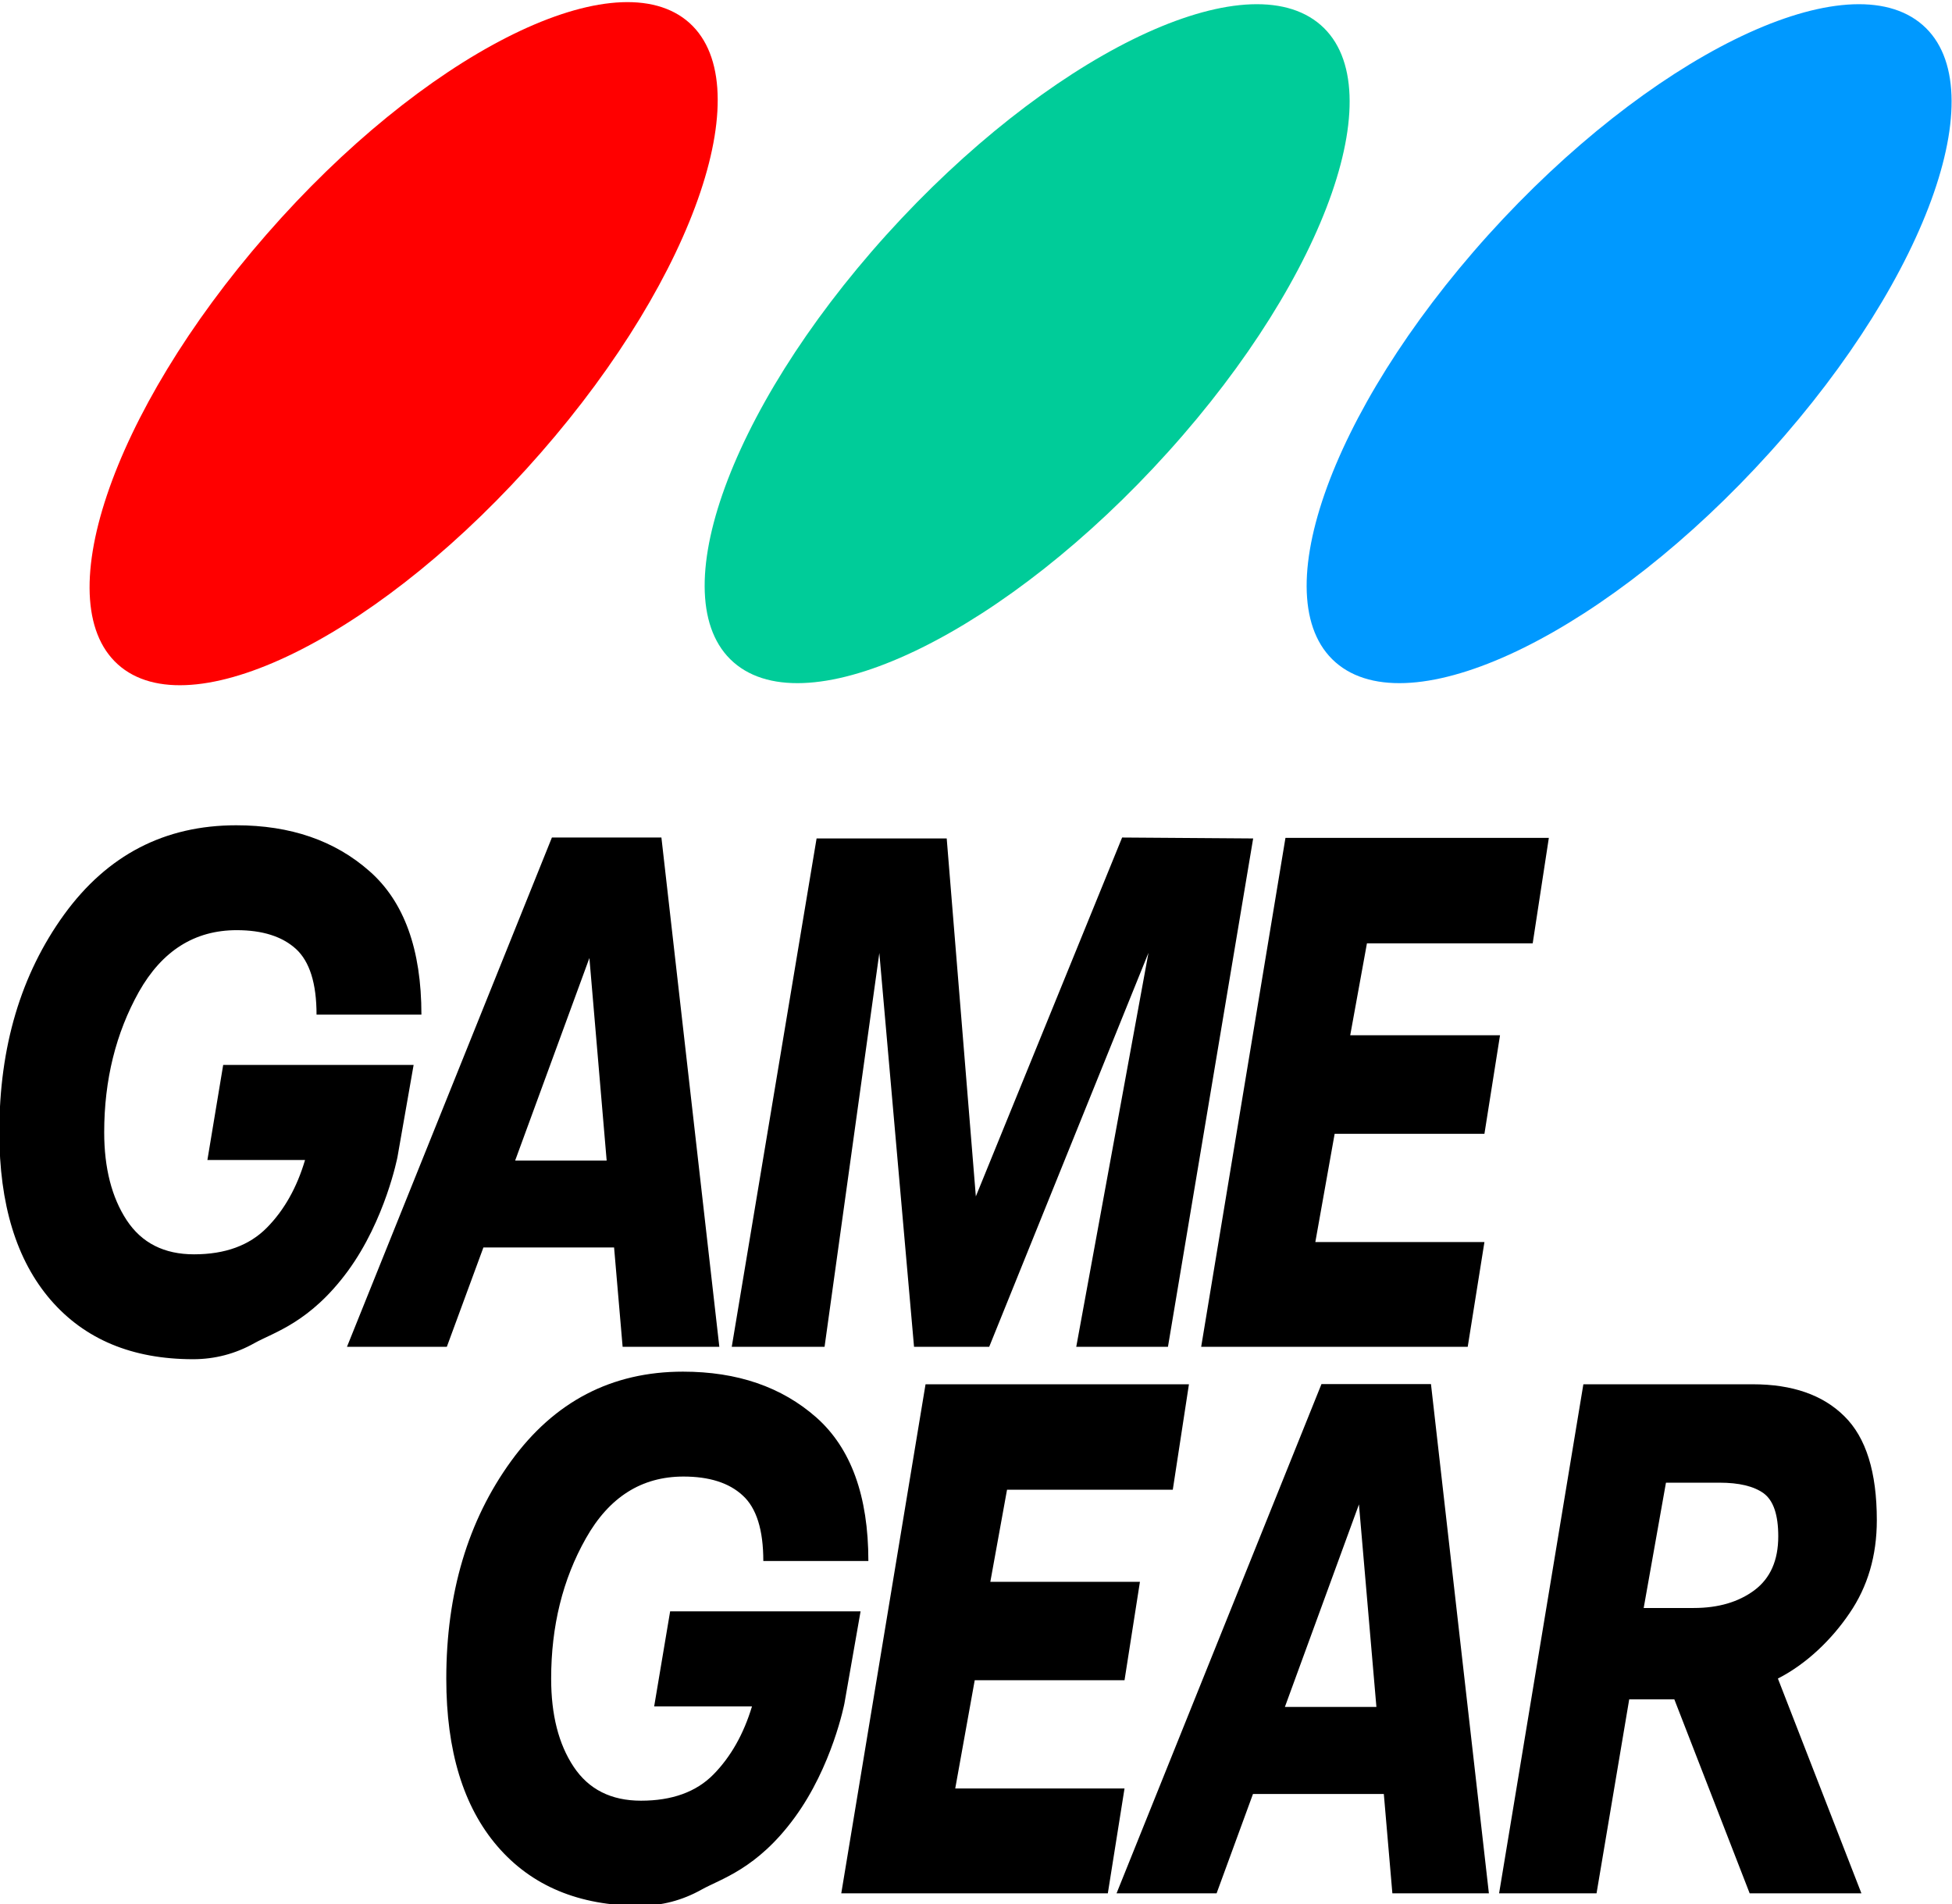 <?xml version="1.0" standalone="no"?>
<!DOCTYPE svg PUBLIC "-//W3C//DTD SVG 1.1//EN" "http://www.w3.org/Graphics/SVG/1.1/DTD/svg11.dtd">
<!--Generator: Xara Xtreme (www.xara.com), SVG filter version: 1.0.0.13-->
<svg stroke-width="0.501" stroke-linejoin="bevel" fill-rule="evenodd" xmlns:xlink="http://www.w3.org/1999/xlink" xmlns="http://www.w3.org/2000/svg" version="1.1" overflow="visible" width="347.04pt" height="338.4pt" viewBox="0 0 347.04 338.4">
 <defs>
  <marker id="DefaultArrow2" markerUnits="strokeWidth" viewBox="0 0 1 1" markerWidth="1" markerHeight="1" overflow="visible" orient="auto">
   <!-- REF_ARROW_STRAIGHT (-2) -->
   <g transform="scale(0.009)">
    <!-- 1/108 -->
    <path d="M -9 54 L -9 -54 L 117 0 z"/>
   </g>
  </marker>
  <marker id="DefaultArrow3" markerUnits="strokeWidth" viewBox="0 0 1 1" markerWidth="1" markerHeight="1" overflow="visible" orient="auto">
   <!-- REF_ARROW_ANGLED -->
   <g transform="scale(0.009)">
    <path d="M -27 54 L -9 0 L -27 -54 L 135 0 z"/>
   </g>
  </marker>
  <marker id="DefaultArrow4" markerUnits="strokeWidth" viewBox="0 0 1 1" markerWidth="1" markerHeight="1" overflow="visible" orient="auto">
   <!-- REF_ARROW_ROUNDED -->
   <g transform="scale(0.009)">
    <path d="M -9,0 L -9,-45 C -9,-51.708 2.808,-56.580 9,-54 L 117,-9 C 120.916,-7.369 126.000,-4.242 126,0 C 126,4.242 120.916,7.369 117,9 L 9,54 C 2.808,56.580 -9,51.708 -9,45 z"/>
   </g>
  </marker>
  <marker id="DefaultArrow5" markerUnits="strokeWidth" viewBox="0 0 1 1" markerWidth="1" markerHeight="1" overflow="visible" orient="auto">
   <!-- REF_ARROW_SPOT -->
   <g transform="scale(0.009)">
    <path d="M -54, 0 C -54,29.807 -29.807,54 0,54 C 29.807,54 54,29.807 54,0 C 54,-29.807 29.807,-54 0,-54 C -29.807,-54 -54,-29.807 -54,0 z"/>
   </g>
  </marker>
  <marker id="DefaultArrow6" markerUnits="strokeWidth" viewBox="0 0 1 1" markerWidth="1" markerHeight="1" overflow="visible" orient="auto">
   <!-- REF_ARROW_DIAMOND -->
   <g transform="scale(0.009)">
    <path d="M -63,0 L 0,63 L 63,0 L 0,-63 z"/>
   </g>
  </marker>
  <marker id="DefaultArrow7" markerUnits="strokeWidth" viewBox="0 0 1 1" markerWidth="1" markerHeight="1" overflow="visible" orient="auto">
   <!-- REF_ARROW_FEATHER -->
   <g transform="scale(0.009)">
    <path d="M 18,-54 L 108,-54 L 63,0 L 108,54 L 18, 54 L -36,0 z"/>
   </g>
  </marker>
  <marker id="DefaultArrow8" markerUnits="strokeWidth" viewBox="0 0 1 1" markerWidth="1" markerHeight="1" overflow="visible" orient="auto">
   <!-- REF_ARROW_FEATHER2 -->
   <g transform="scale(0.009)">
    <path d="M -36,0 L 18,-54 L 54,-54 L 18,-18 L 27,-18 L 63,-54 L 99,-54 L 63,-18 L 72,-18 L 108,-54 L 144,-54 L 90,0 L 144,54 L 108,54 L 72,18 L 63,18 L 99,54 L 63,54 L 27,18 L 18,18 L 54,54 L 18,54 z"/>
   </g>
  </marker>
  <marker id="DefaultArrow9" markerUnits="strokeWidth" viewBox="0 0 1 1" markerWidth="1" markerHeight="1" overflow="visible" orient="auto">
   <!-- REF_ARROW_HOLLOWDIAMOND -->
   <g transform="scale(0.009)">
    <path d="M 0,45 L -45,0 L 0, -45 L 45, 0 z M 0, 63 L-63, 0 L 0, -63 L 63, 0 z"/>
   </g>
  </marker>
  <filter id="StainedFilter">
   <feBlend mode="multiply" in2="BackgroundImage" in="SourceGraphic" result="blend"/>
   <feComposite in="blend" in2="SourceAlpha" operator="in" result="comp"/>
  </filter>
  <filter id="BleachFilter">
   <feBlend mode="screen" in2="BackgroundImage" in="SourceGraphic" result="blend"/>
   <feComposite in="blend" in2="SourceAlpha" operator="in" result="comp"/>
  </filter>
  <filter id="InvertTransparencyBitmapFilter">
   <feComponentTransfer>
    <feFuncR type="gamma" amplitude="1.055" exponent=".417" offset="-0.055"/>
    <feFuncG type="gamma" amplitude="1.055" exponent=".417" offset="-0.055"/>
    <feFuncB type="gamma" amplitude="1.055" exponent=".417" offset="-0.055"/>
   </feComponentTransfer>
   <feComponentTransfer>
    <feFuncR type="linear" slope="-1" intercept="1"/>
    <feFuncG type="linear" slope="-1" intercept="1"/>
    <feFuncB type="linear" slope="-1" intercept="1"/>
    <feFuncA type="linear" slope="1" intercept="0"/>
   </feComponentTransfer>
   <feComponentTransfer>
    <feFuncR type="gamma" amplitude="1" exponent="2.4" offset="0"/>
    <feFuncG type="gamma" amplitude="1" exponent="2.4" offset="0"/>
    <feFuncB type="gamma" amplitude="1" exponent="2.4" offset="0"/>
   </feComponentTransfer>
  </filter>
 </defs>
 <g id="Document" fill="none" stroke="black" font-family="Times New Roman" font-size="16" transform="scale(1 -1)">
  <g id="Spread" transform="translate(0 -338.4)">
   <g id="Layer 1">
    <g id="Group" stroke-linejoin="miter" stroke="none" stroke-width="1" fill="#000000" stroke-miterlimit="79.84">
     <path d="M 61.82,112.444 C 55.089,103.304 48.688,101.587 45.255,99.673 C 41.857,97.758 38.193,96.802 34.332,96.802 C 23.509,96.802 15.061,100.332 8.988,107.361 C 2.916,114.423 -0.12,124.323 -0.12,137.16 C -0.12,152.34 3.709,165.21 11.398,175.837 C 19.086,186.43 29.284,191.708 41.988,191.708 C 51.625,191.708 59.51,189.003 65.681,183.559 C 71.853,178.146 74.923,169.632 74.923,158.049 L 56.277,158.049 C 56.277,163.594 55.057,167.487 52.614,169.731 C 50.173,171.942 46.675,173.064 42.087,173.064 C 34.597,173.064 28.821,169.401 24.696,162.108 C 20.604,154.782 18.525,146.466 18.525,137.128 C 18.525,130.758 19.878,125.544 22.518,121.519 C 25.191,117.458 29.184,115.446 34.498,115.446 C 40.041,115.446 44.332,117.03 47.434,120.166 C 50.502,123.268 52.779,127.294 54.232,132.21 L 36.873,132.21 L 39.679,149.106 L 73.535,149.106 L 70.665,132.739 C 70.665,132.739 68.519,121.583 61.82,112.444 Z" marker-start="none" marker-end="none"/>
     <path d="M 141.251,15.292 C 134.553,6.15 128.117,4.434 124.719,2.521 C 121.287,0.607 117.656,-0.35 113.762,-0.35 C 102.939,-0.35 94.49,3.181 88.419,10.243 C 82.38,17.271 79.344,27.205 79.344,40.008 C 79.344,55.189 83.173,68.091 90.86,78.684 C 98.549,89.278 108.747,94.591 121.419,94.591 C 131.087,94.591 138.974,91.883 145.146,86.439 C 151.283,80.994 154.385,72.514 154.385,60.93 L 135.708,60.93 C 135.708,66.475 134.486,70.369 132.044,72.579 C 129.635,74.823 126.105,75.945 121.517,75.945 C 114.06,75.945 108.285,72.282 104.16,64.957 C 100.035,57.663 97.988,49.348 97.988,40.008 C 97.988,33.606 99.308,28.393 101.982,24.367 C 104.654,20.342 108.648,18.329 113.96,18.329 C 119.472,18.329 123.794,19.879 126.863,23.015 C 129.933,26.149 132.21,30.175 133.694,35.091 L 116.303,35.091 L 119.142,51.986 L 152.999,51.986 L 150.128,35.619 C 150.128,35.619 147.983,24.467 141.251,15.292 Z" marker-start="none" marker-end="none"/>
     <path d="M 145.178,189.366 L 168.312,189.366 L 173.492,125.742 L 199.498,189.532 L 222.795,189.366 L 207.648,99.012 L 191.345,99.012 L 204.183,169.039 L 175.869,99.012 L 162.503,99.012 L 156.333,169.005 L 146.597,99.012 L 130.097,99.012 L 145.178,189.366 Z" marker-start="none" marker-end="none"/>
     <path d="M 228.537,189.465 L 275.364,189.465 L 272.493,170.721 L 243.024,170.721 L 240.052,154.387 L 266.685,154.387 L 263.912,136.864 L 237.282,136.864 L 233.849,117.624 L 263.912,117.624 L 260.942,99.012 L 213.554,99.012 L 228.537,189.465 Z" marker-start="none" marker-end="none"/>
     <path d="M 98.121,189.532 L 61.689,99.012 L 79.442,99.012 L 85.944,116.667 L 109.176,116.667 L 110.694,99.012 L 127.887,99.012 L 117.59,189.532 L 98.121,189.532 M 91.587,132.112 L 104.787,168.114 L 107.856,132.112 L 91.587,132.112 Z" marker-start="none" marker-end="none"/>
     <path d="M 164.549,92.346 L 211.377,92.346 L 208.507,73.603 L 179.037,73.603 L 176.067,57.233 L 202.665,57.233 L 199.926,39.744 L 173.294,39.744 L 169.83,20.506 L 199.926,20.506 L 196.957,1.861 L 149.567,1.861 L 164.549,92.346 Z" marker-start="none" marker-end="none"/>
     <path d="M 234.939,92.38 L 198.507,1.861 L 216.294,1.861 L 222.761,19.517 L 246.026,19.517 L 247.545,1.861 L 264.705,1.861 L 254.408,92.38 L 234.939,92.38 M 228.436,34.992 L 241.604,70.996 L 244.707,34.992 L 228.436,34.992 Z" marker-start="none" marker-end="none"/>
     <path d="M 292.226,52.582 L 296.186,74.856 L 305.69,74.856 C 309.189,74.856 311.796,74.229 313.545,72.975 C 315.294,71.689 316.151,69.147 316.151,65.319 C 316.151,61.029 314.733,57.861 311.927,55.749 C 309.09,53.637 305.493,52.582 301.136,52.582 L 292.226,52.582 M 281.502,92.346 L 266.519,1.861 L 283.844,1.861 L 289.653,36.346 L 297.673,36.346 L 311.069,1.861 L 330.935,1.861 L 316.086,40.041 C 321.267,42.682 325.722,47.07 328.824,51.657 C 332.058,56.377 333.674,61.887 333.674,68.19 C 333.674,76.736 331.76,82.874 327.899,86.671 C 324.073,90.466 318.626,92.346 311.632,92.346 L 281.502,92.346 Z" marker-start="none" marker-end="none"/>
    </g>
    <path d="M 47.368,296.715 C 75.087,328.494 108.483,345.522 121.98,334.83 C 135.444,324.105 123.894,289.653 96.14,257.907 C 68.421,226.128 35.025,209.1 21.561,219.792 C 8.065,230.518 19.648,264.969 47.368,296.715 Z" stroke="none" fill="#ff0000" stroke-width="1" stroke-linejoin="miter" marker-start="none" marker-end="none" stroke-miterlimit="79.84"/>
    <path d="M 157.553,296.616 C 186.033,328.164 220.319,345.126 234.179,334.467 C 248.007,323.809 236.127,289.587 207.648,258.039 C 179.169,226.458 144.882,209.496 131.054,220.155 C 117.228,230.814 129.074,265.035 157.553,296.616 Z" stroke="none" fill="#00cc99" stroke-width="1" stroke-linejoin="miter" marker-start="none" marker-end="none" stroke-miterlimit="79.84"/>
    <path d="M 264.573,296.616 C 293.051,328.164 327.373,345.126 341.199,334.467 C 355.026,323.809 343.145,289.587 314.699,258.039 C 286.22,226.458 251.901,209.496 238.074,220.155 C 224.248,230.814 236.127,265.035 264.573,296.616 Z" stroke="none" fill="#0099ff" stroke-width="1" stroke-linejoin="miter" marker-start="none" marker-end="none" stroke-miterlimit="79.84"/>
   </g>
  </g>
 </g>
</svg>
